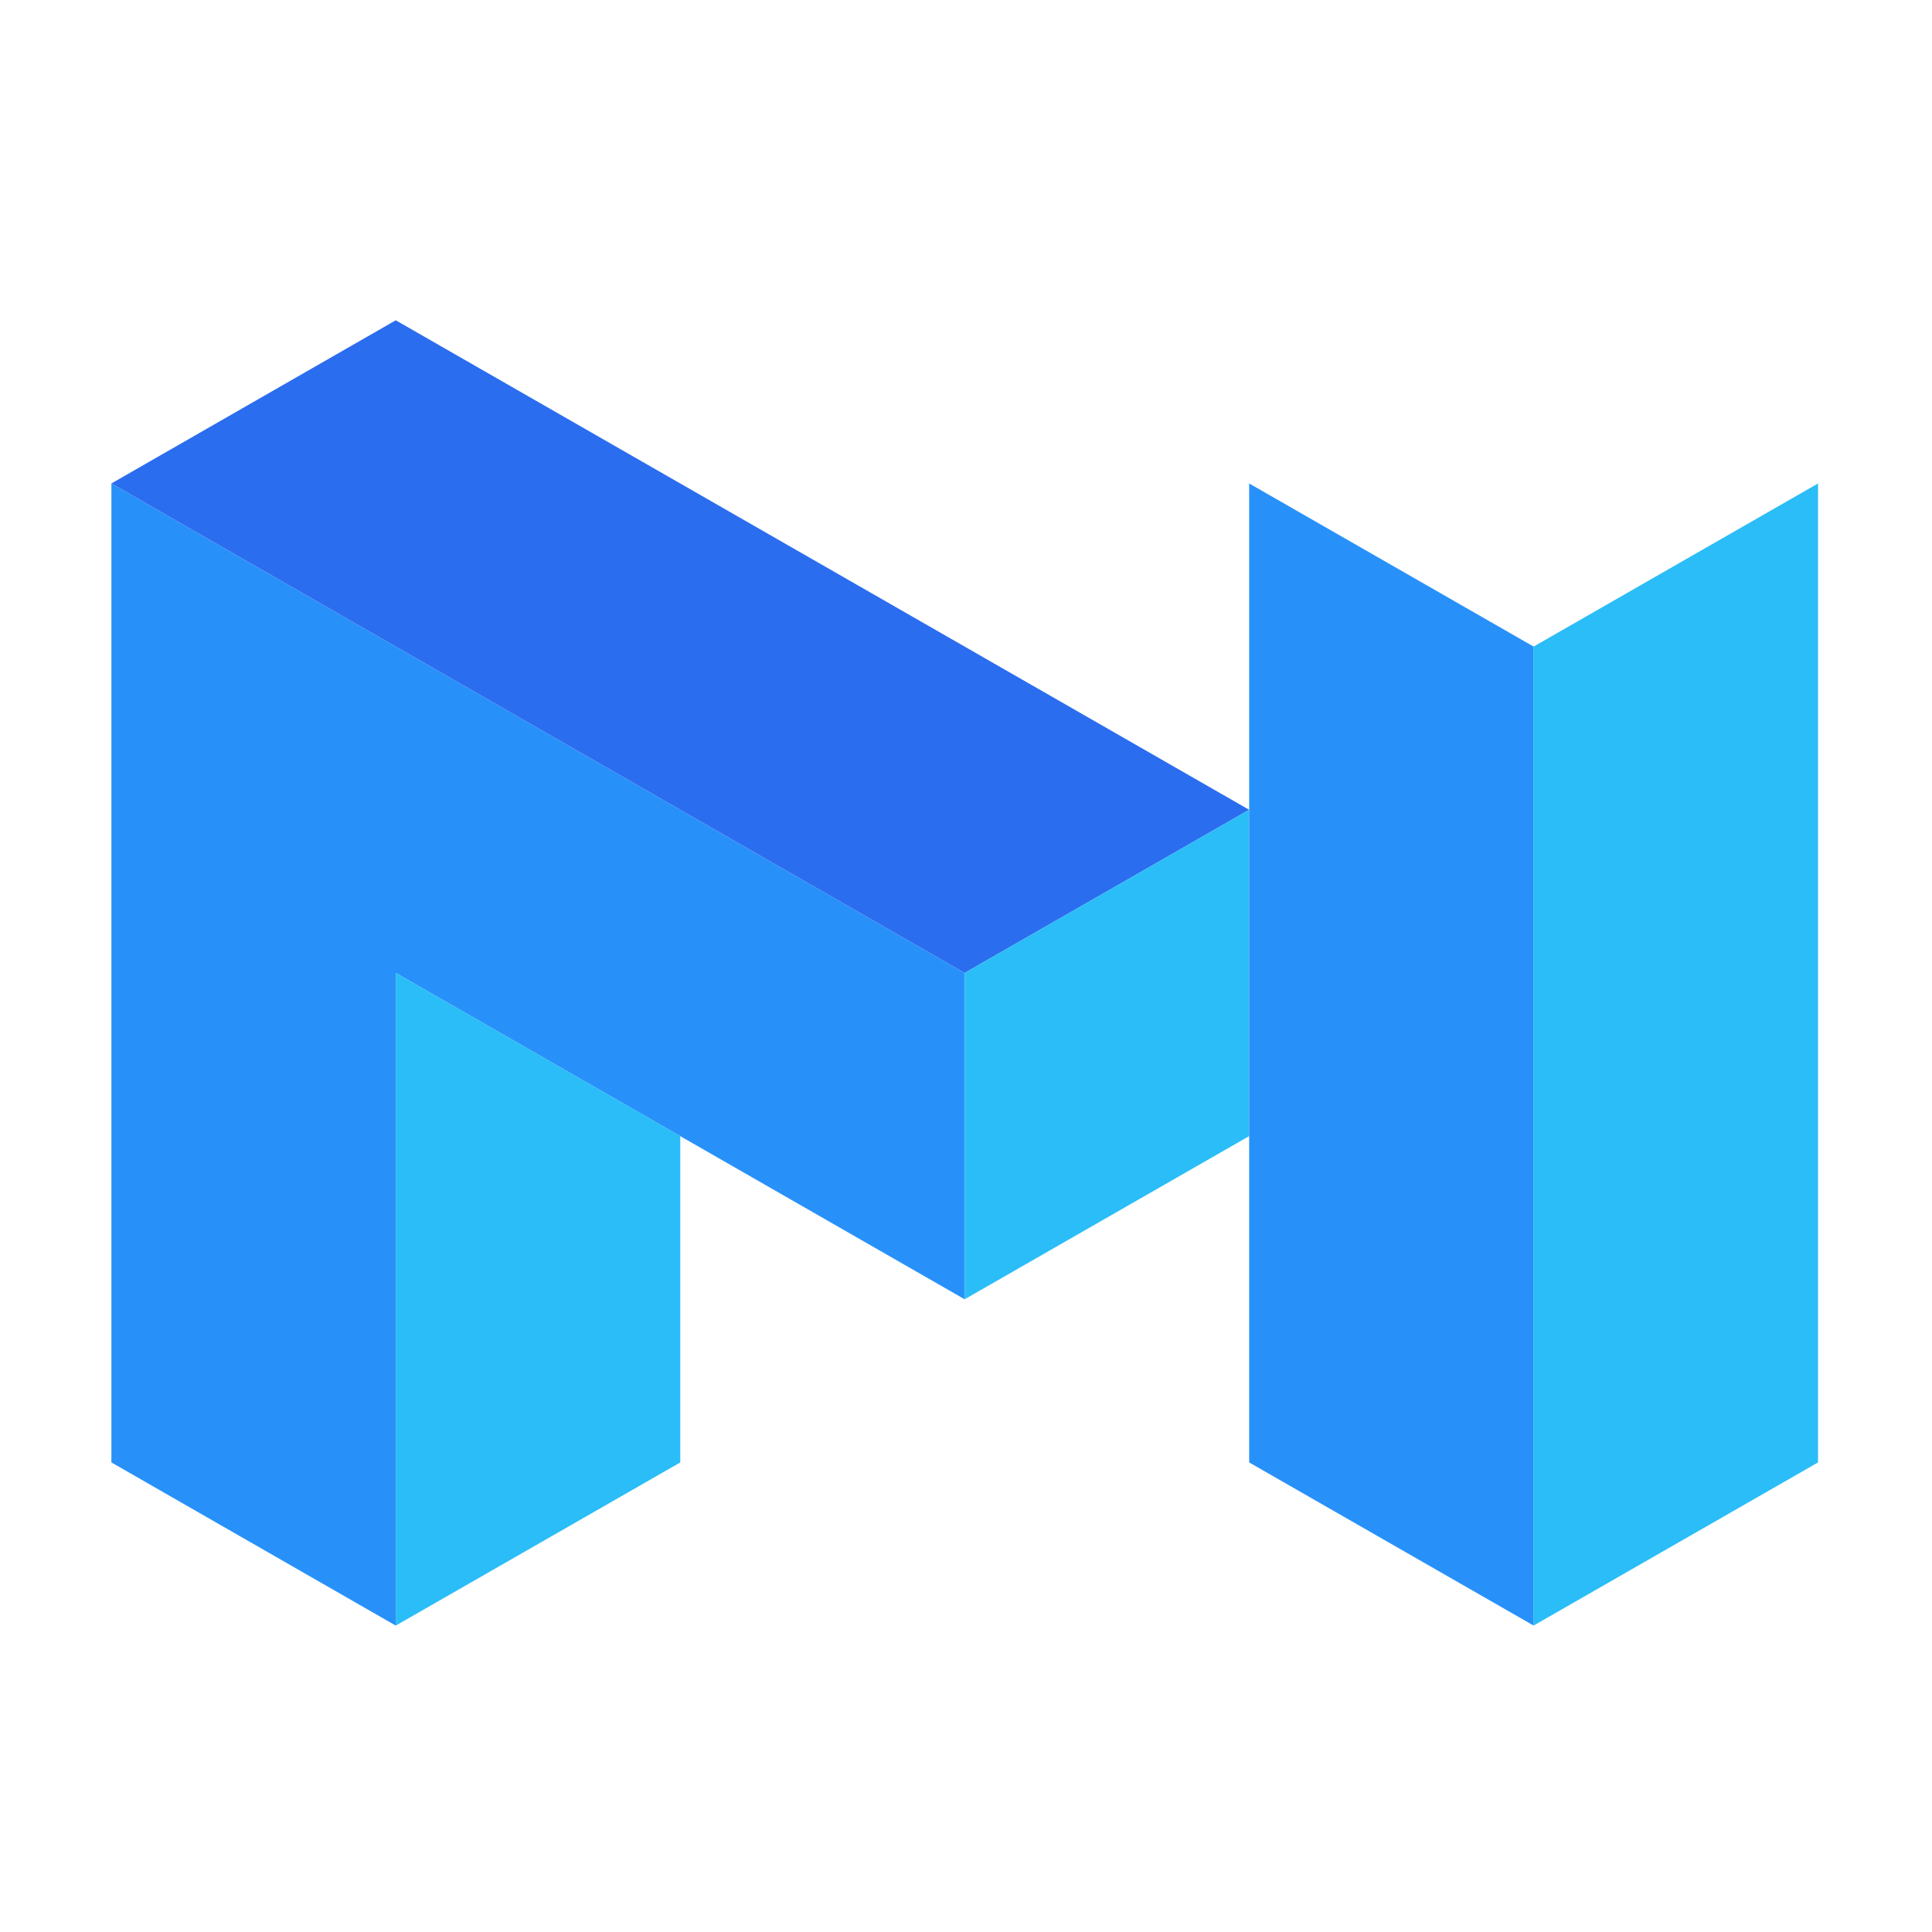 <svg xmlns="http://www.w3.org/2000/svg" viewBox="0 0 128 128">
	<path fill="#2891f9" d="M7.38 32.03L63.91 64.46L63.91 86.08L26.22 64.46L26.22 107.7L7.38 96.89L7.38 32.03Z" />
	<path fill="#2bbdf7" d="M26.22 107.7L26.22 64.46L45.07 75.27L45.07 96.89L26.22 107.7Z" />
	<path fill="#2b6def" d="M7.38 32.03L26.22 21.22L82.76 53.65L63.91 64.46L7.38 32.03Z" />
	<path fill="#2bbdf7" d="M63.91 64.46L82.76 53.65L82.76 75.27L63.91 86.08L63.91 64.46Z" />
	<path fill="#2891f9" d="M82.76 32.03L82.76 96.89L101.61 107.7L101.61 42.84L82.76 32.03Z" />
	<path fill="#2bbdf7" d="M120.45 32.03L101.6 42.84L101.6 107.7L120.45 96.89L120.45 32.03Z" />
</svg>